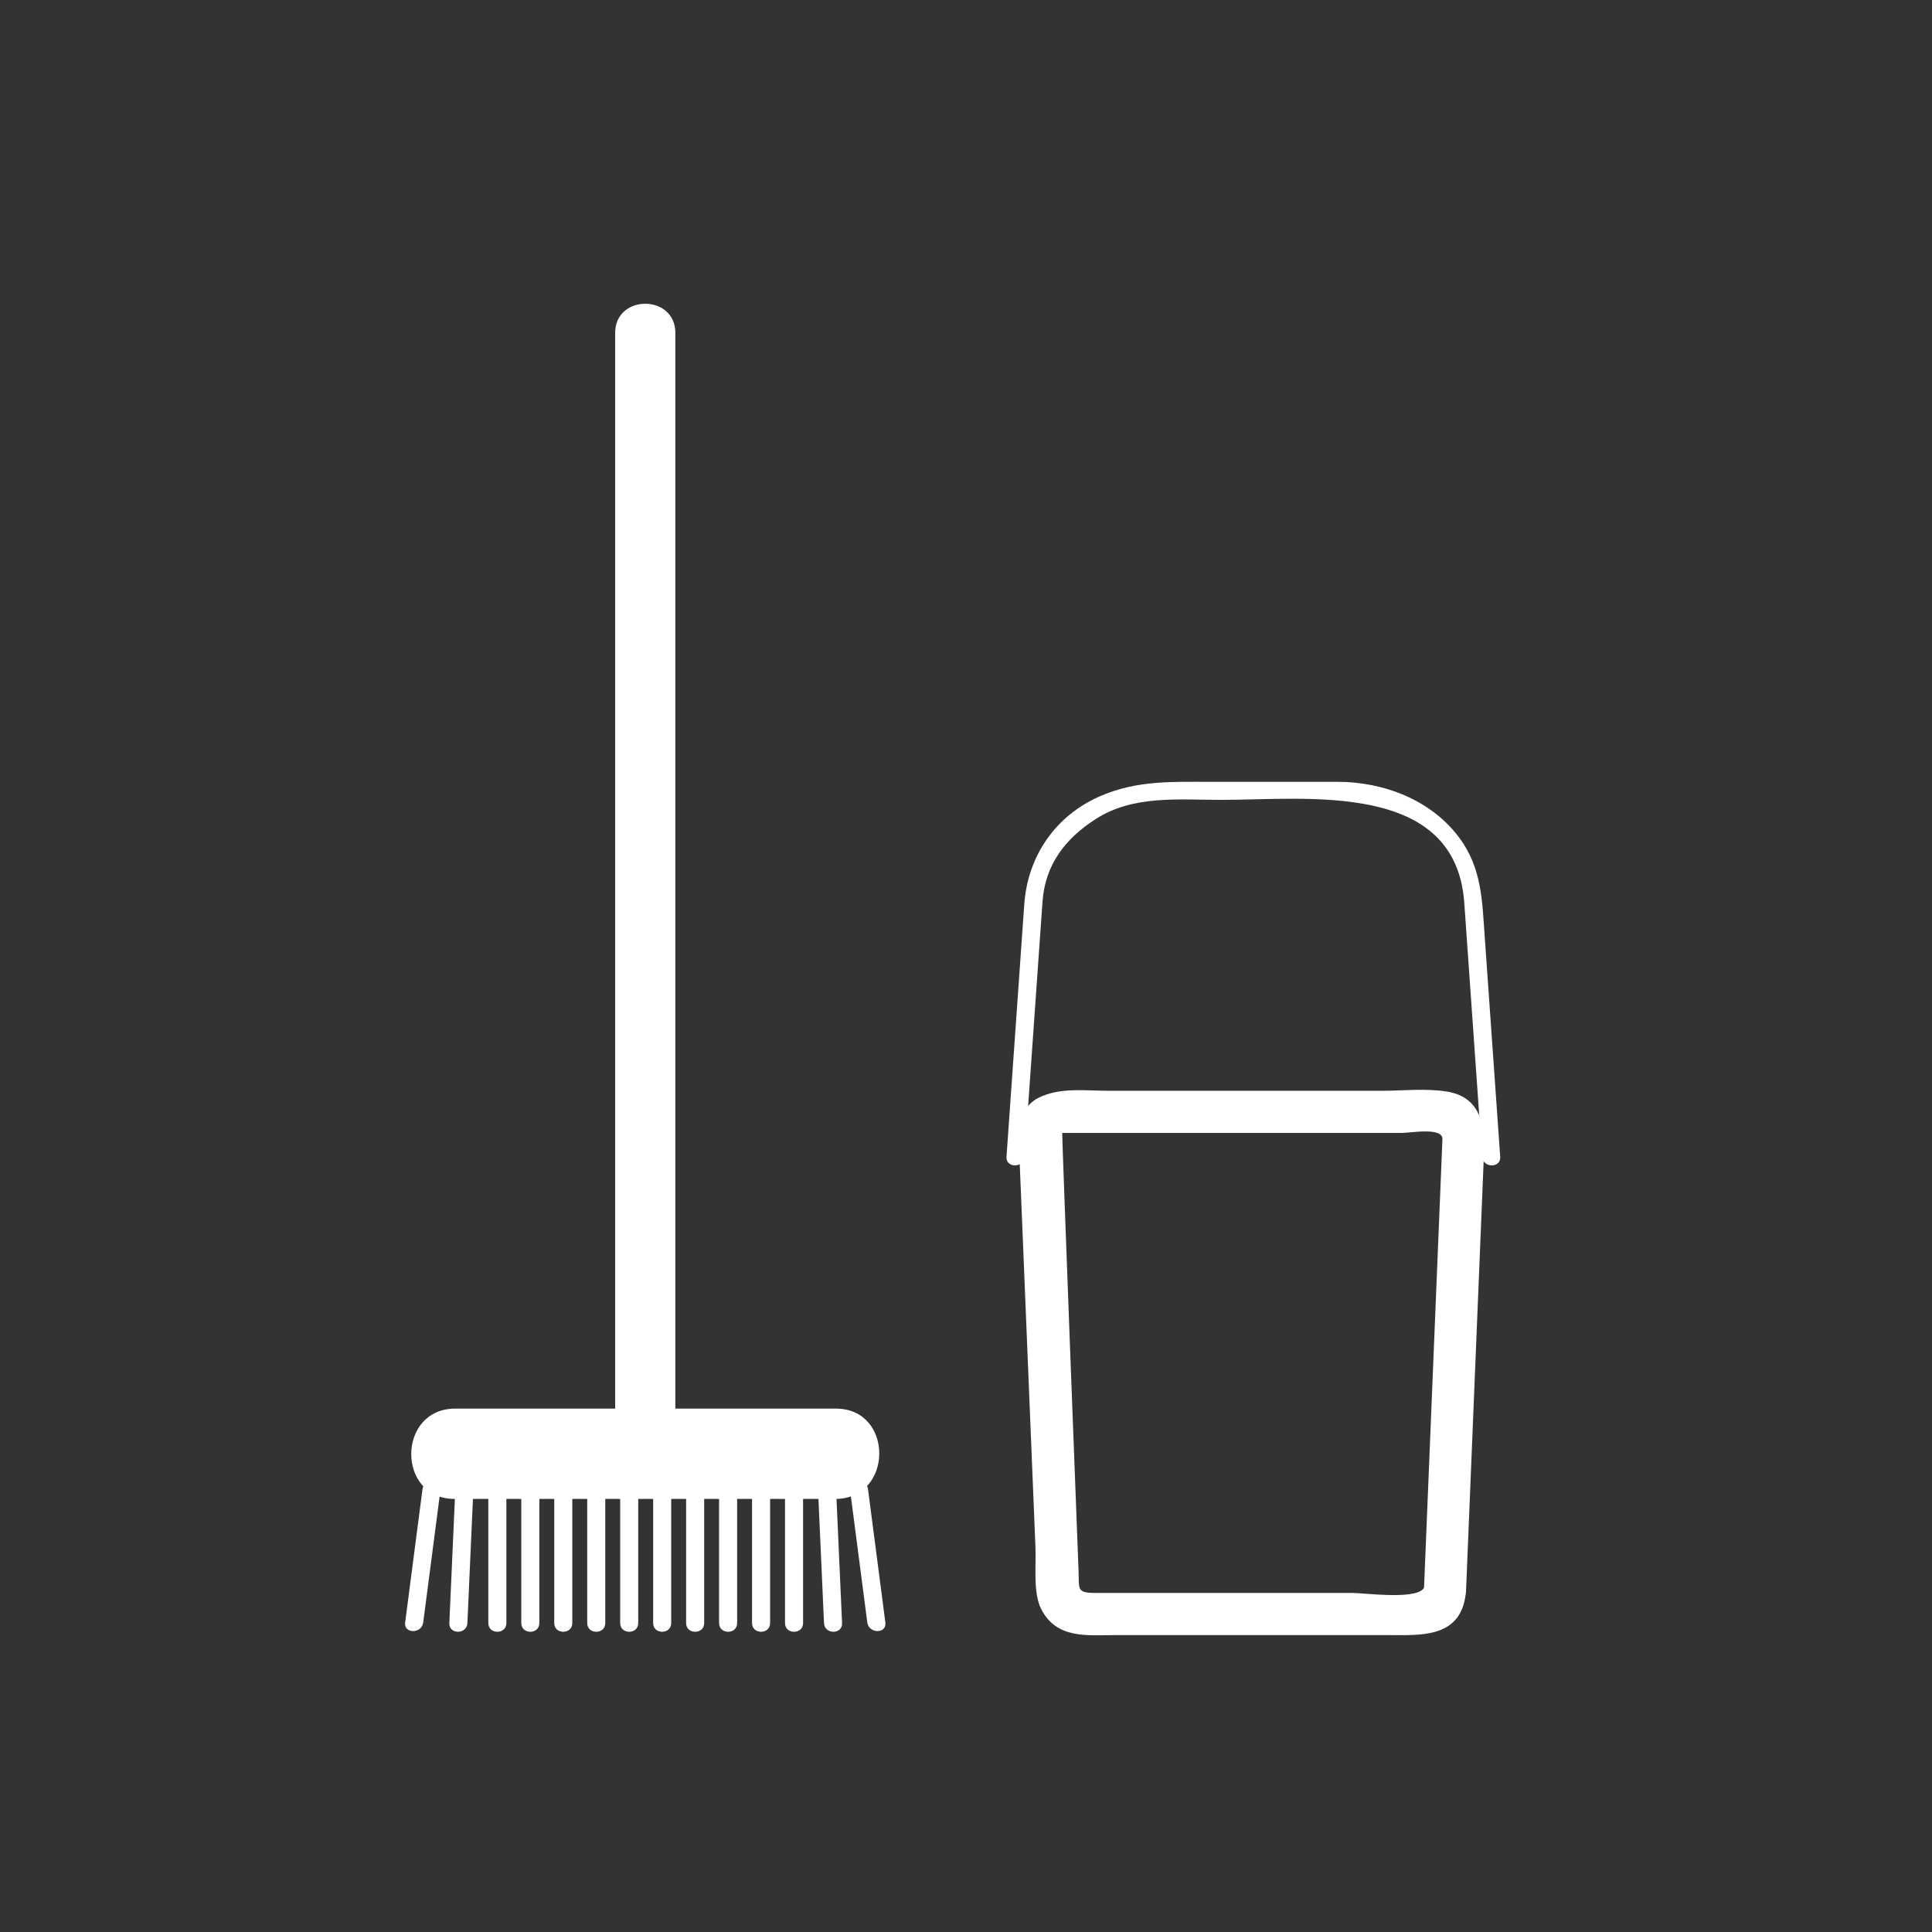 <svg xmlns="http://www.w3.org/2000/svg" viewBox="20 20 321 321">
<rect x="20" y="20" width="321" height="321" fill="#333333" stroke="none"/>
<g fill="#fff">
<path d="m256.702,283.501c-.402,2.493-9.926,1.166-11.962,1.166-7.884,0-15.767,0-23.65,0-6.321,0-12.643,0-18.964,0-3.322,0-2.798-.559-2.93-3.775-.266-6.489-2.774-72.657-2.711-72.657 11.65,0 23.3,0 34.949,0 7.156,0 14.313,0 21.47,0 1.477,0 6.837-1.008 6.753,1.045-1.013,24.7-2.024,49.4-3.037,74.101-.015,.351-.028,.701-.043,1.052-.185,4.516 6.815,4.498 7,0 .989-24.141 1.979-48.282 2.968-72.423 .194-4.729-.308-9.706-6.159-10.649-3.532-.569-7.401-.125-10.96-.125-15.029,0-30.059,0-45.088,0-3.889,0-8.293-.638-11.846,1.198-4.065,2.102-3.21,7.341-3.059,11.036 .591,14.424 1.182,28.847 1.773,43.27 .278,6.806 .558,13.611 .837,20.417 .118,2.898-.428,7.528 .966,10.224 2.581,4.991 7.63,4.288 12.345,4.288 7.205,0 14.41,0 21.615,0 7.865,0 15.729,0 23.595,0 5.246,0 11.78,.559 12.888-6.305 .712-4.417-6.032-6.31-6.75-1.863z"/>
<path d="m122.208,75.306c0,49.892 0,99.783 0,149.674 0,11.854 0,23.71 0,35.564 0,6.448 10,6.448 10,0 0-49.892 0-99.783 0-149.674 0-11.855 0-23.709 0-35.564 0-6.449-10-6.449-10-0z"/>
<path d="m95.529,269.044c21.083,0 42.167,0 63.25,0 9.687,0 9.772-15.004 .108-15.004-21.083,0-42.167,0-63.25,0-9.686,0-9.772,15.004-.108,15.004z"/>
<path d="m95.657,267.292c-.333,7.458-.667,14.917-1,22.375-.086,1.935 2.914,1.927 3,0 .333-7.458 .667-14.917 1-22.375 .086-1.935-2.914-1.927-3,0z"/>
<path d="m106.611,267.292c0,7.458 0,14.917 0,22.375 0,1.935 3,1.935 3,0 0-7.458 0-14.917 0-22.375 0-1.935-3-1.935-3,0z"/>
<path d="m101.134,267.292c0,7.458 0,14.917 0,22.375 0,1.935 3,1.935 3,0 0-7.458 0-14.917 0-22.375 0-1.935-3-1.935-3,0z"/>
<path d="m112.088,267.292c0,7.458 0,14.917 0,22.375 0,1.935 3,1.935 3,0 0-7.458 0-14.917 0-22.375 0-1.935-3-1.935-3,0z"/>
<path d="m123.043,267.292c0,7.458 0,14.917 0,22.375 0,1.935 3,1.935 3,0 0-7.458 0-14.917 0-22.375 0-1.935-3-1.935-3,0z"/>
<path d="m117.566,267.292c0,7.458 0,14.917 0,22.375 0,1.935 3,1.935 3,0 0-7.458 0-14.917 0-22.375 0-1.935-3-1.935-3,0z"/>
<path d="m128.521,267.292c0,7.458 0,14.917 0,22.375 0,1.935 3,1.935 3,0 0-7.458 0-14.917 0-22.375 0-1.935-3-1.935-3,0z"/>
<path d="m139.475,267.292c0,7.458 0,14.917 0,22.375 0,1.935 3,1.935 3,0 0-7.458 0-14.917 0-22.375 0-1.935-3-1.935-3,0z"/>
<path d="m133.998,267.292c0,7.458 0,14.917 0,22.375 0,1.935 3,1.935 3,0 0-7.458 0-14.917 0-22.375 0-1.935-3-1.935-3,0z"/>
<path d="m144.952,267.292c0,7.458 0,14.917 0,22.375 0,1.935 3,1.935 3,0 0-7.458 0-14.917 0-22.375 0-1.935-3-1.935-3,0z"/>
<path d="m155.907,267.292c.333,7.458 .667,14.917 1,22.375 .086,1.927 3.086,1.935 3,0-.333-7.458-.667-14.917-1-22.375-.086-1.927-3.087-1.935-3,0z"/>
<path d="m150.43,267.292c0,7.458 0,14.917 0,22.375 0,1.935 3,1.935 3,0 0-7.458 0-14.917 0-22.375 0-1.935-3-1.935-3,0z"/>
<path d="m161.213,267.386c.962,7.396 1.925,14.792 2.888,22.188 .246,1.891 3.249,1.914 3,0-.962-7.396-1.925-14.792-2.888-22.188-.246-1.891-3.249-1.914-3,0z"/>
<path d="m90.204,267.386c-.962,7.396-1.925,14.792-2.888,22.188-.249,1.914 2.754,1.891 3,0 .962-7.396 1.925-14.792 2.888-22.188 .249-1.914-2.754-1.891-3,0z"/>
<path d="m190.229,212.186c.865-12.291 1.729-24.582 2.595-36.873 .129-1.833 .258-3.667 .387-5.5 .433-6.146 3.781-10.5 8.884-13.759 6.249-3.991 13.806-3.155 20.853-3.155 14.208,0 38.907-3.248 40.34,17.114 .913,12.974 1.826,25.949 2.739,38.922 .076,1.083 .152,2.167 .229,3.25 .135,1.919 3.136,1.932 3,0-.865-12.291-1.729-24.582-2.595-36.873-.408-5.808-.505-11.078-4.134-16.029-4.668-6.369-12.629-9.384-20.294-9.384-7.032,0-14.064,0-21.096,0-6.348,0-12.123-.256-18.129,2.287-7.602,3.219-12.262,10.018-12.829,18.081-.426,6.048-.851,12.097-1.276,18.145-.558,7.925-1.115,15.849-1.673,23.773-.137,1.932 2.864,1.919 2.999,.001z"/>
</g>
</svg>
